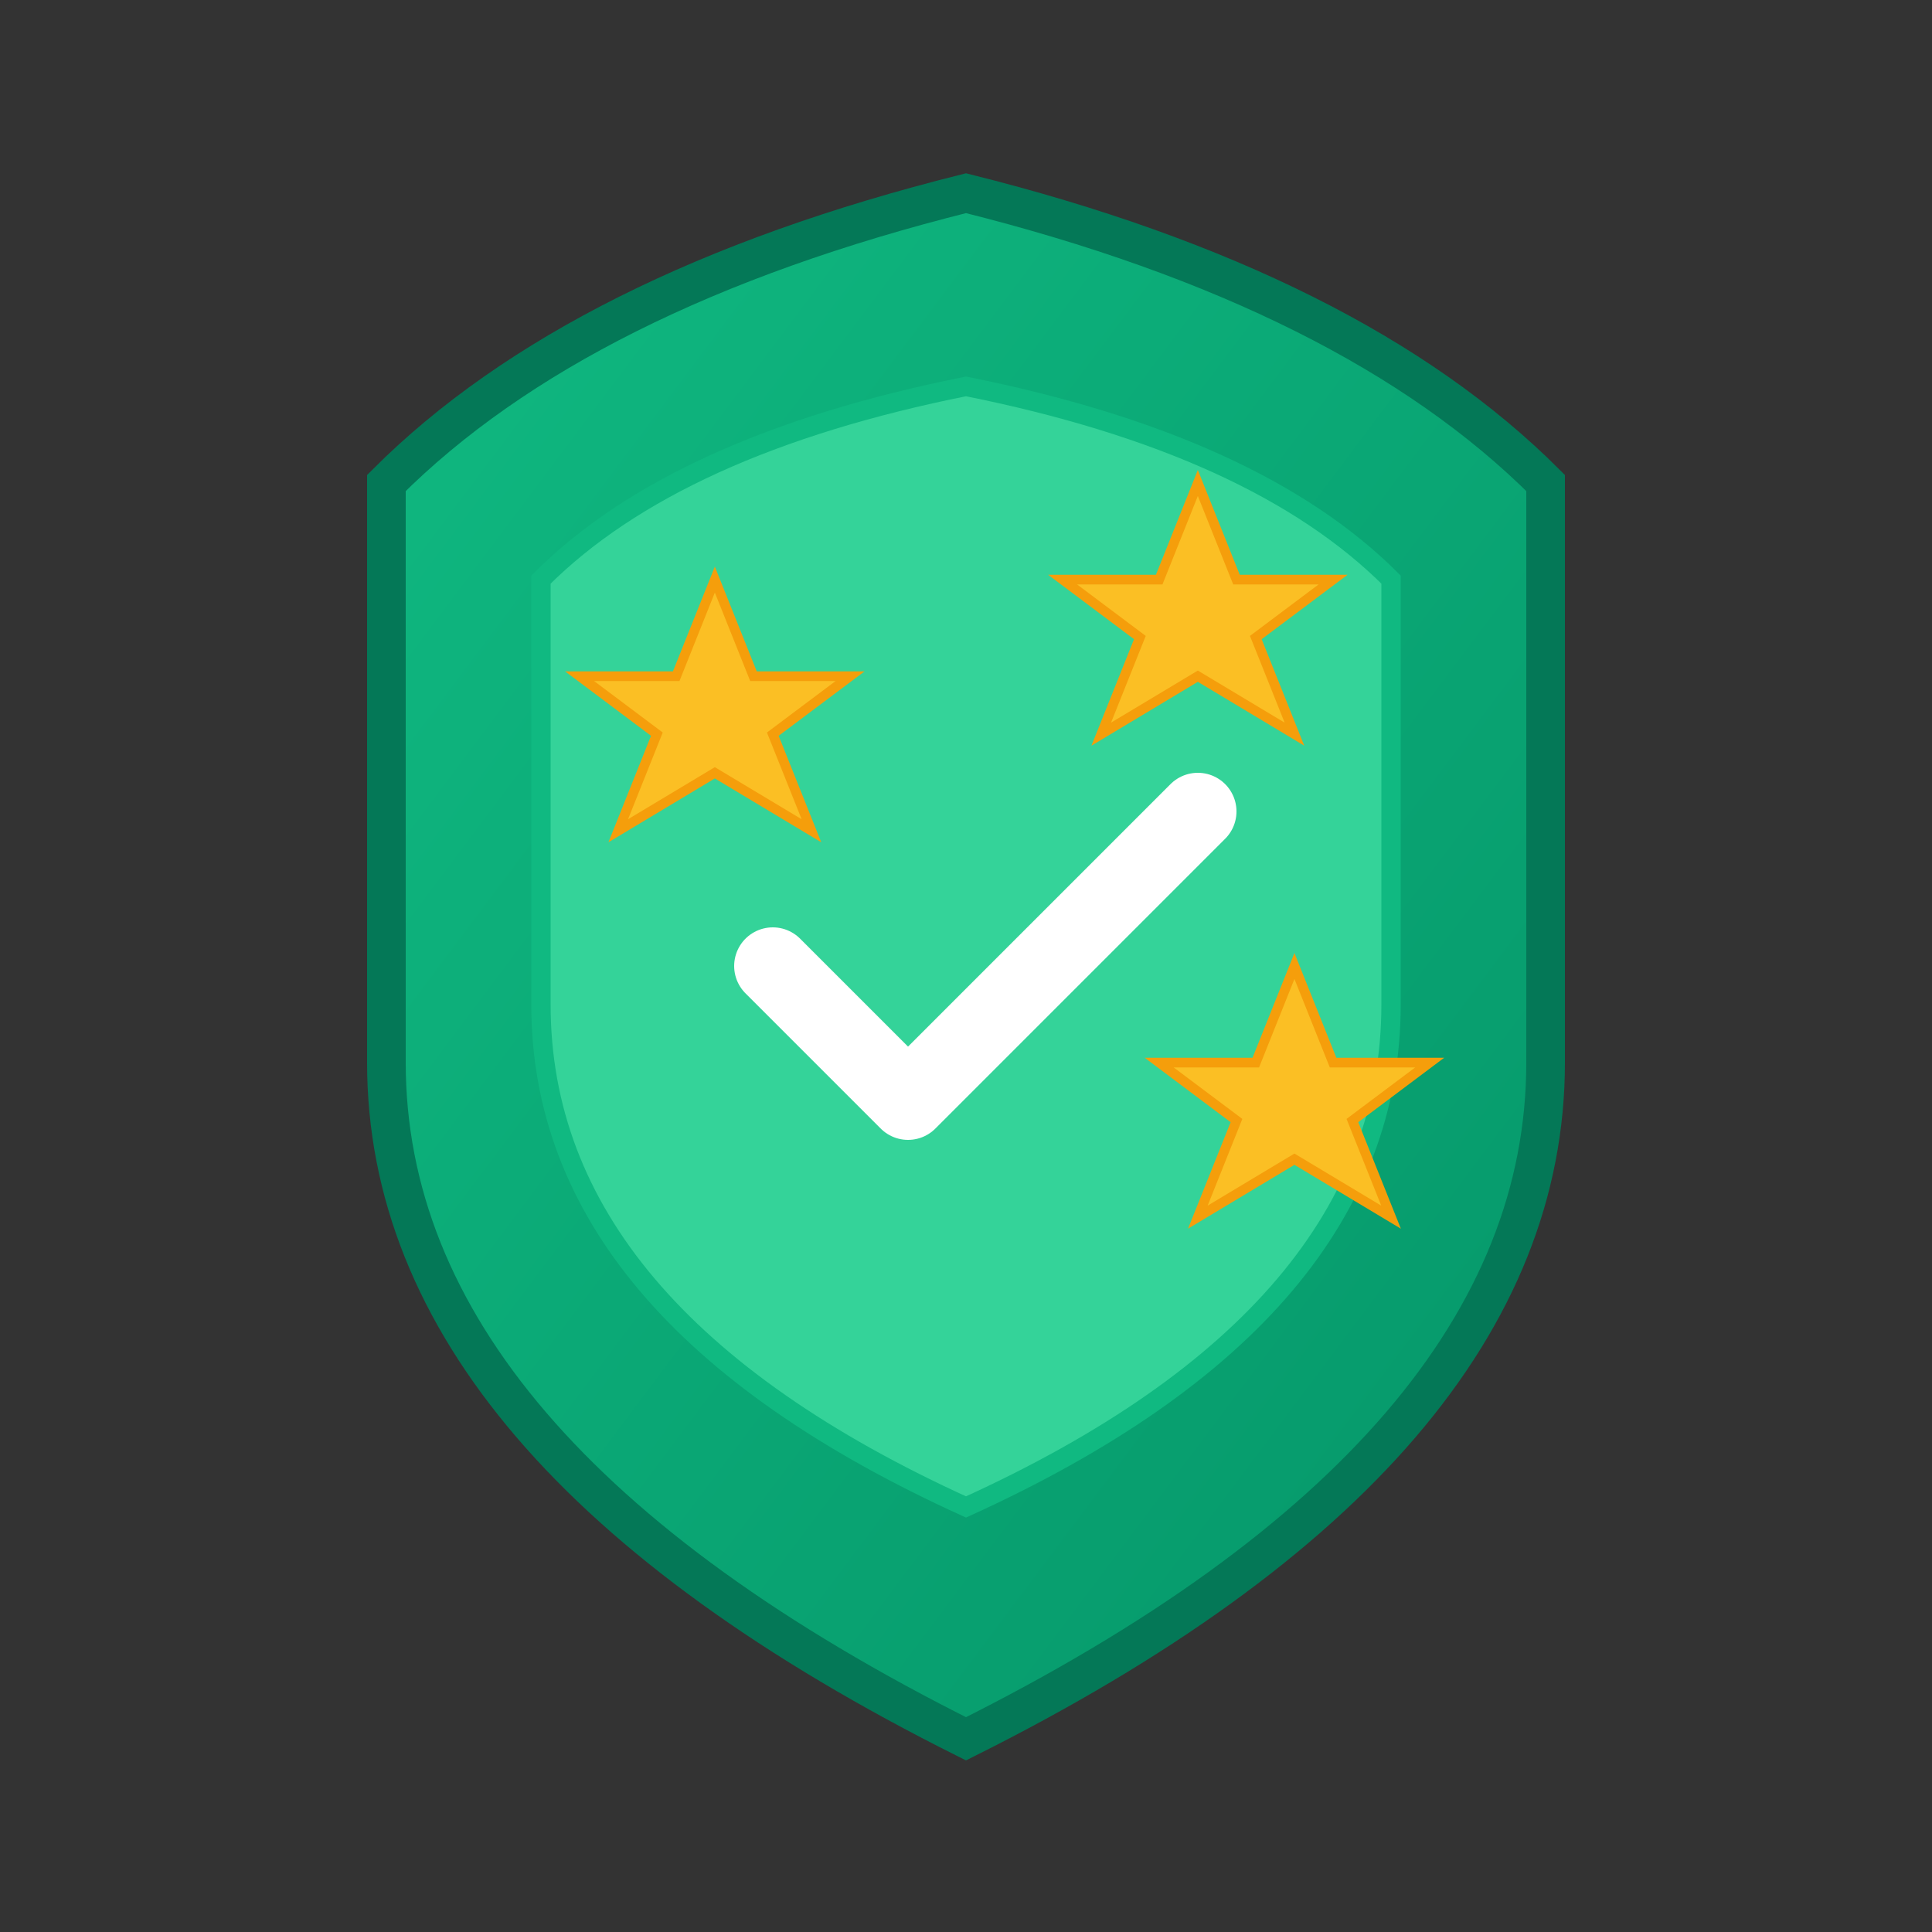 <svg xmlns="http://www.w3.org/2000/svg" viewBox="0 0 100 100" width="100" height="100">
  <rect x="0" y="0" width="100" height="100" fill="#333333" stroke="none"/>
  <defs>
    <linearGradient id="qualityGradient" x1="0%" y1="0%" x2="100%" y2="100%">
      <stop offset="0%" style="stop-color:#10b981;stop-opacity:1" />
      <stop offset="100%" style="stop-color:#059669;stop-opacity:1" />
    </linearGradient>
  </defs>
  
  <!-- Shield shape -->
  <path d="M50 10 Q30 15 20 25 Q20 45 20 55 Q20 75 50 90 Q80 75 80 55 Q80 45 80 25 Q70 15 50 10 Z" fill="url(#qualityGradient)" stroke="#047857" stroke-width="2"/>
  
  <!-- Inner shield -->
  <path d="M50 20 Q35 23 28 30 Q28 45 28 52 Q28 68 50 78 Q72 68 72 52 Q72 45 72 30 Q65 23 50 20 Z" fill="#34d399" stroke="#10b981" stroke-width="1"/>
  
  <!-- Checkmark -->
  <path d="M40 50 L47 57 L62 42" fill="none" stroke="#fff" stroke-width="4" stroke-linecap="round" stroke-linejoin="round"/>
  
  <!-- Quality stars -->
  <polygon points="35,35 37,30 39,35 44,35 40,38 42,43 37,40 32,43 34,38 30,35" fill="#fbbf24" stroke="#f59e0b" stroke-width="0.5"/>
  <polygon points="60,30 62,25 64,30 69,30 65,33 67,38 62,35 57,38 59,33 55,30" fill="#fbbf24" stroke="#f59e0b" stroke-width="0.5"/>
  <polygon points="65,55 67,50 69,55 74,55 70,58 72,63 67,60 62,63 64,58 60,55" fill="#fbbf24" stroke="#f59e0b" stroke-width="0.5"/>
</svg>